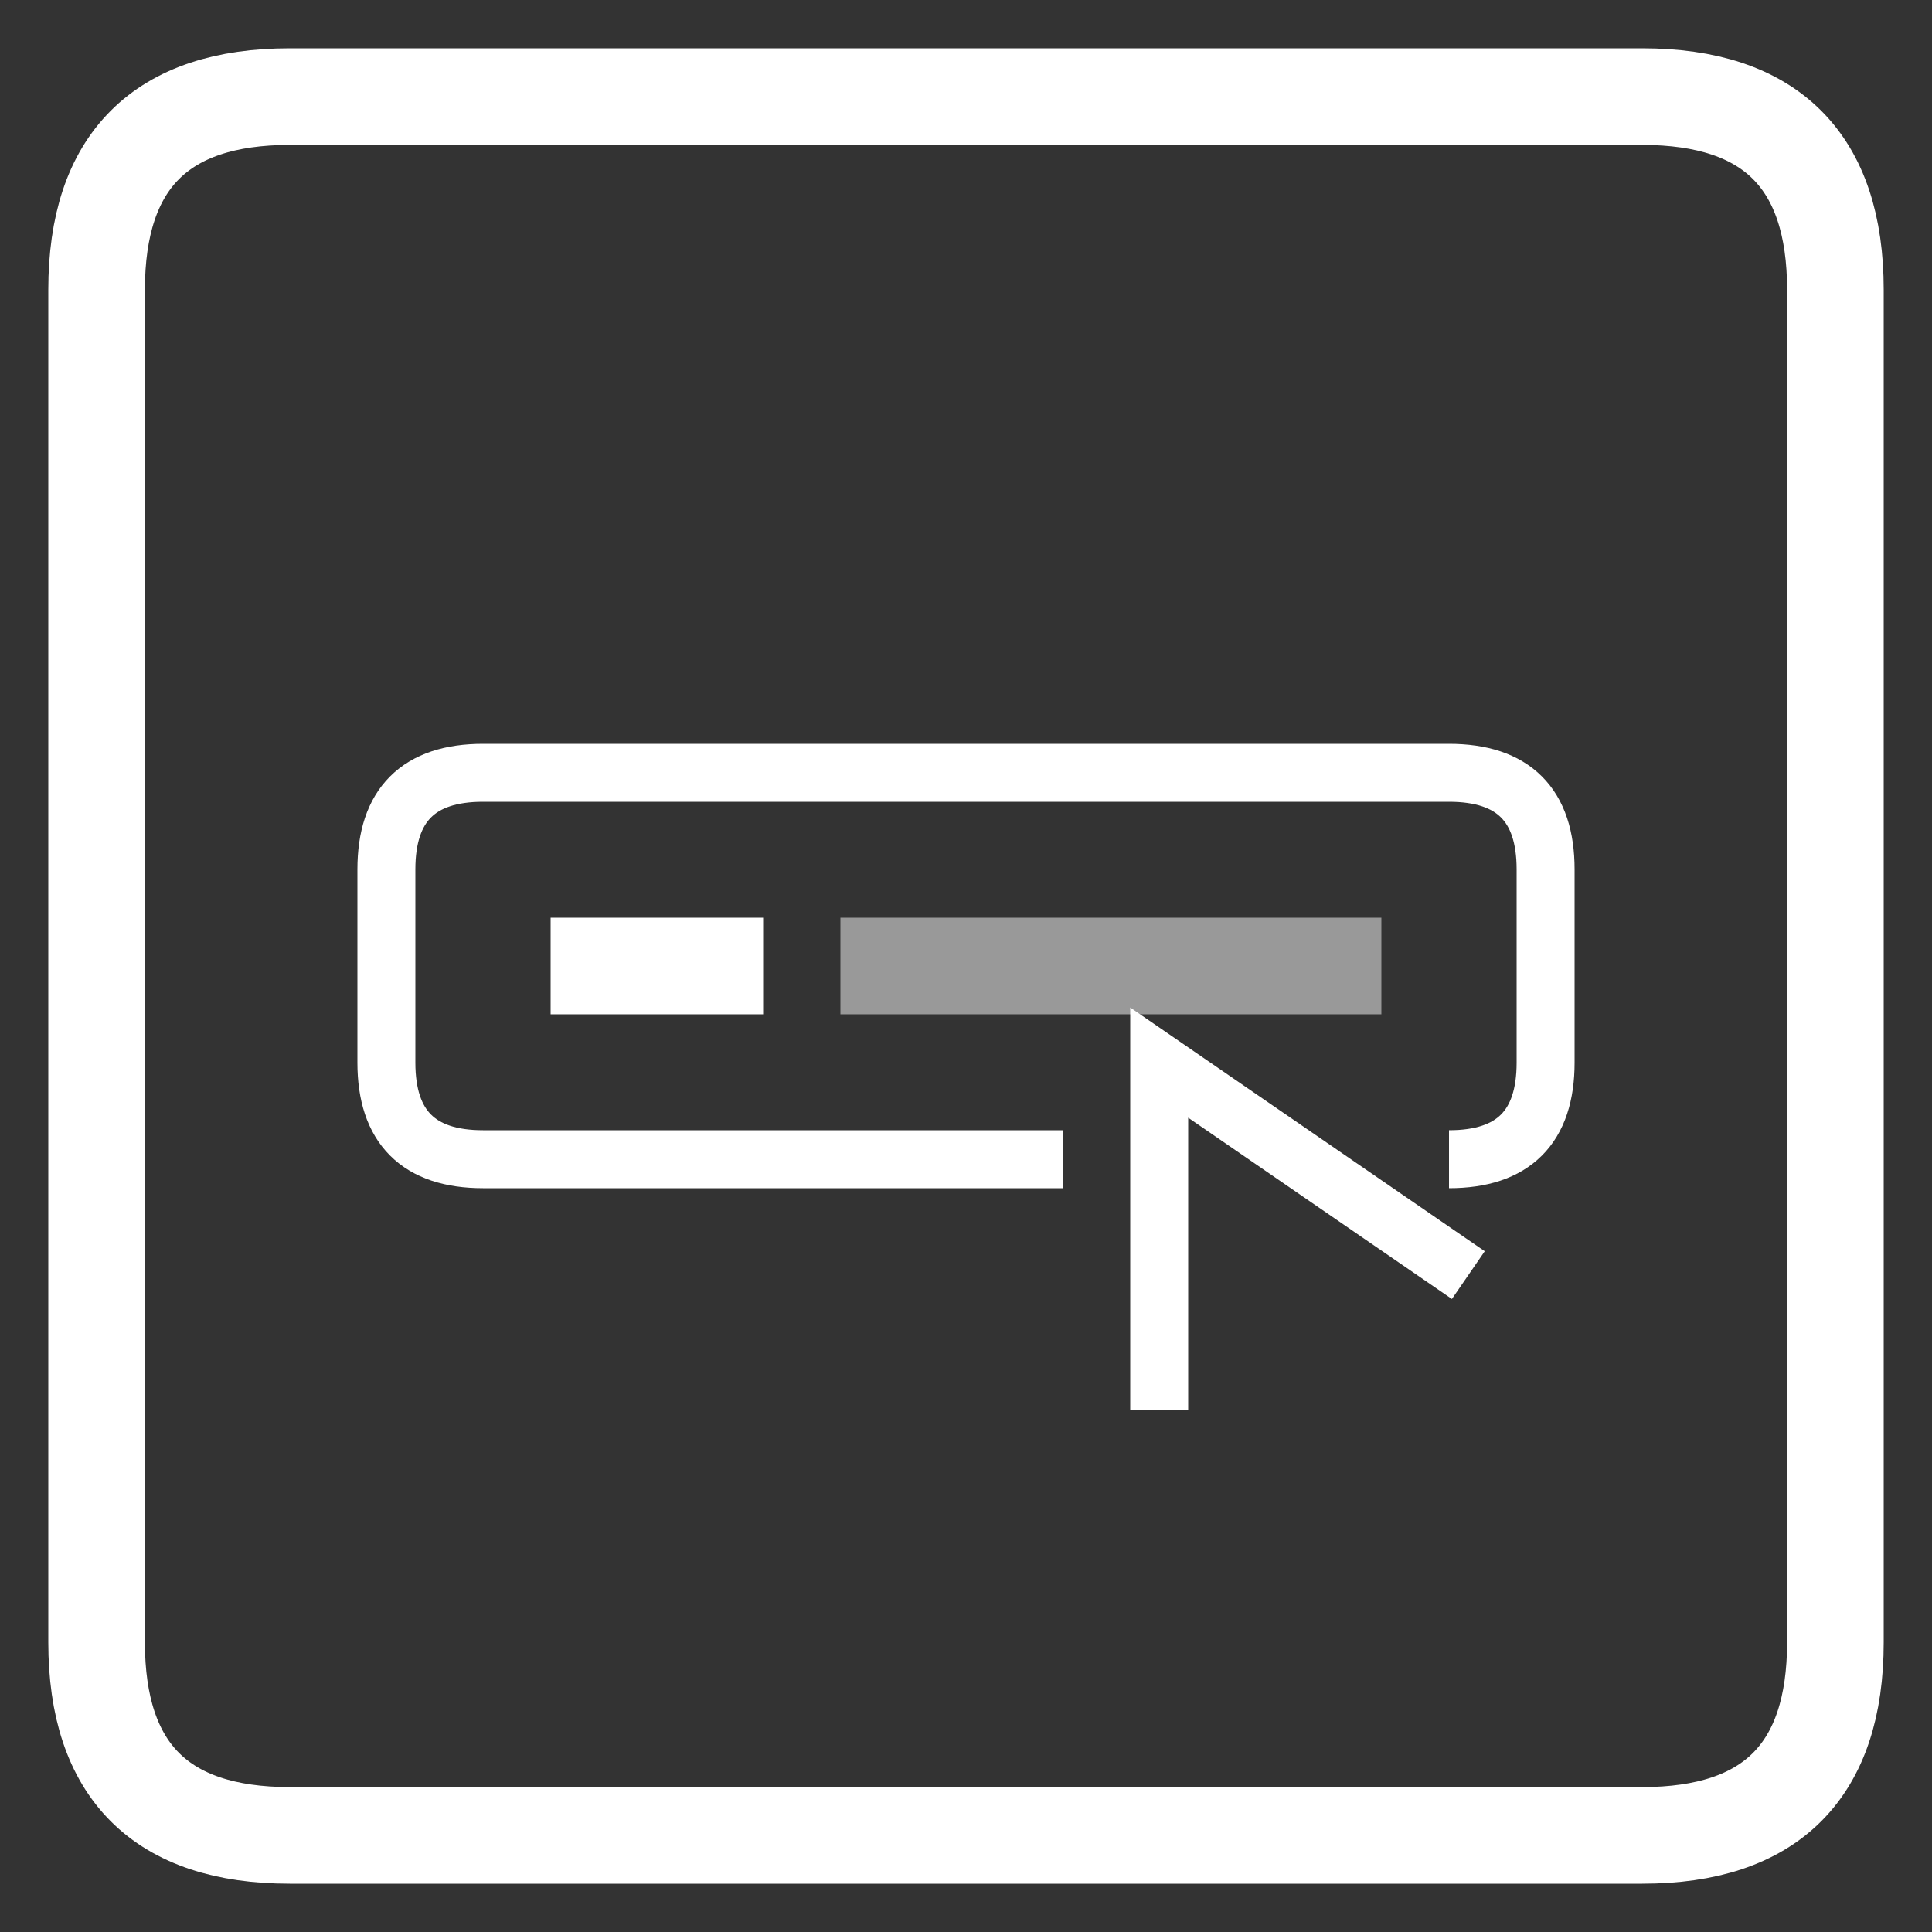 <?xml version="1.0" standalone="no"?>
<!DOCTYPE svg PUBLIC "-//W3C//DTD SVG 1.1//EN" "http://www.w3.org/Graphics/SVG/1.1/DTD/svg11.dtd">
<svg width="100" height="100" version="1.1" xmlns="http://www.w3.org/2000/svg">
  <rect width="100%" height="100%" fill="#333333" stroke="none"/>
  <g fill="none" stroke="#FFF" stroke-width="3">
    <path d="M 15,5 L 85,5 Q 95,5 95,15 L 95,85 Q 95,95 85,95 L 15,95 Q 5,95 5,85 L 5,15 Q 5,5 15,5 Z" stroke-width="5" />
    <path d="
      M 55,60
      L 25,60
      Q 20,60 20,55
      L 20,45
      Q 20,40 25,40
      L 75,40
      Q 80,40 80,45
      L 80,55
      Q 80,60 75,60
    " />
    <path d="
      M 60,73
      L 60,55
      L 76,66
    " />
    <rect x="30" y="49" width="8" height="2" />
    <rect x="45" y="49" width="25" height="2" opacity=".5" />
  </g>
</svg>